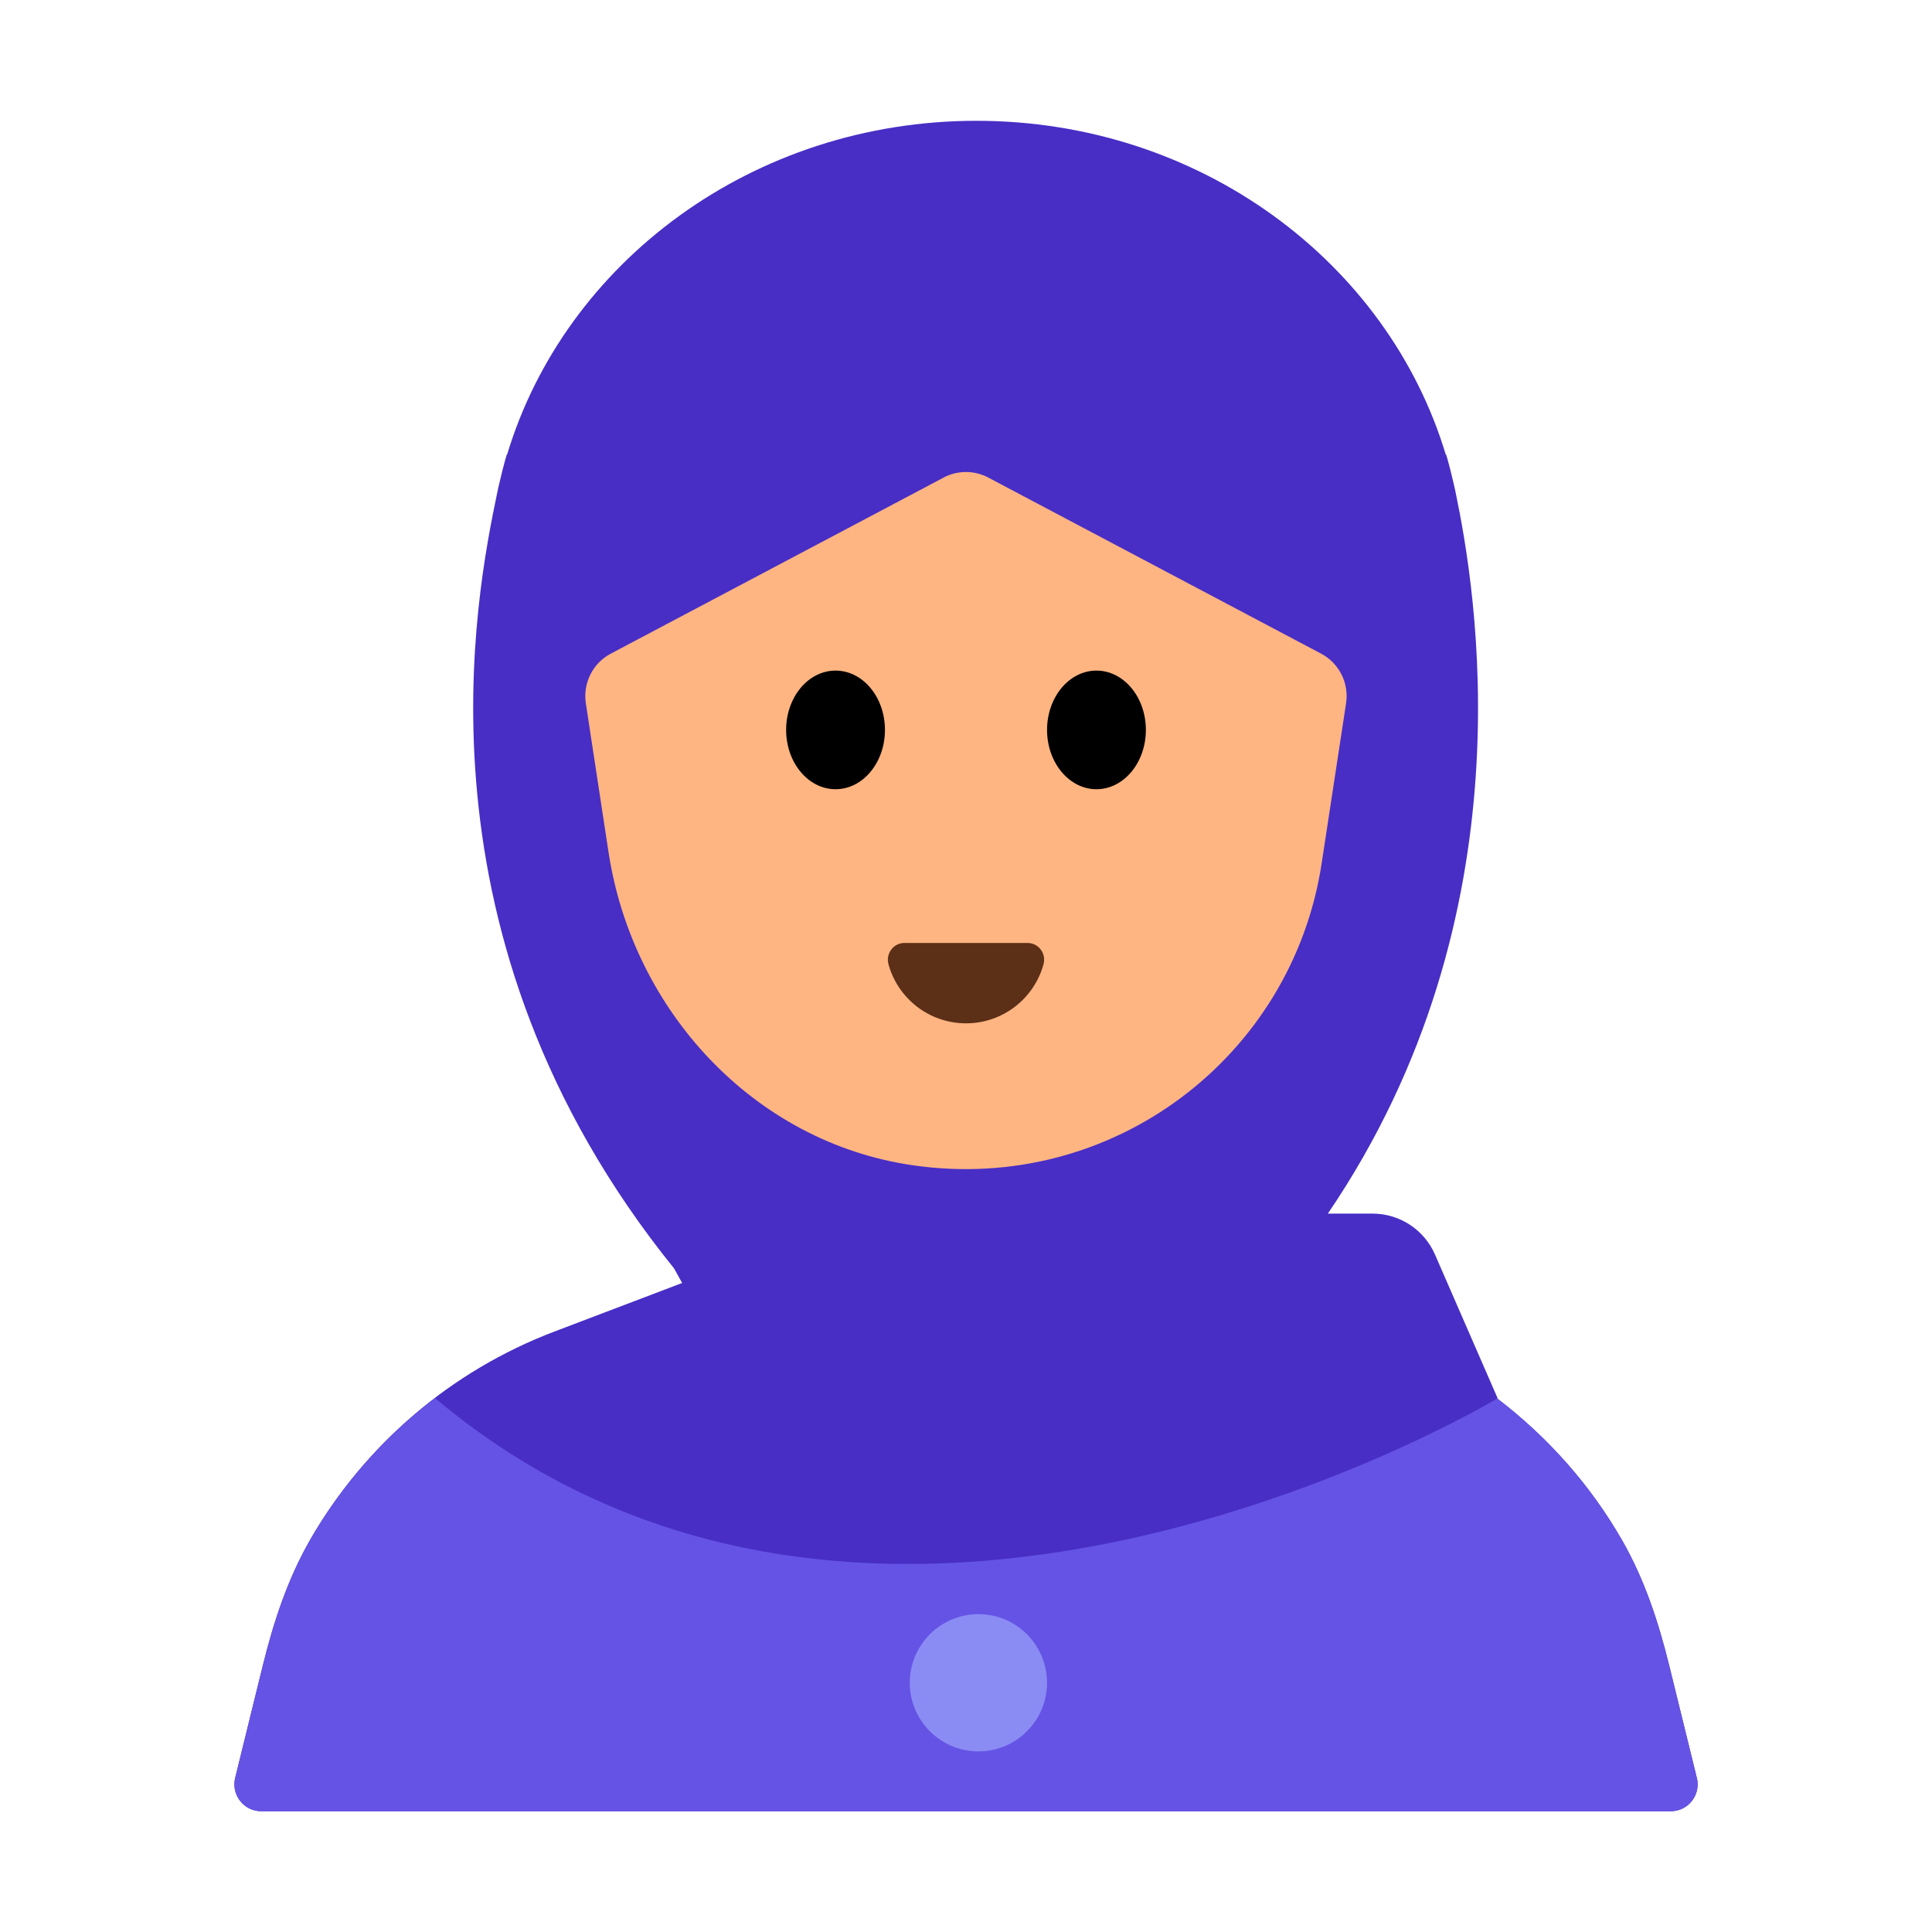 <?xml version="1.0" encoding="UTF-8"?><svg id="Layer_1" xmlns="http://www.w3.org/2000/svg" viewBox="0 0 40 40"><g><path d="M35.131,36.81l-.571-2.322c-.222-.903-.515-1.795-.979-2.602-.657-1.145-1.541-2.137-2.584-2.933l.01-.003-1.297-2.976c-.224-.515-.733-.848-1.294-.848h-.924c4.224-6.216,3.059-12.945,2.642-14.946-.015-.074-.033-.147-.05-.22-.08-.345-.142-.546-.142-.546l-.008,.001c-1.2-3.988-5.091-6.914-9.718-6.914-4.626,0-8.518,2.926-9.718,6.914l-.007-.001s-.062,.202-.142,.546c-.018,.073-.035,.146-.05,.22-.444,2.133-1.889,9.215,3.658,16.083l.166,.3-2.644,1.005c-2.151,.817-3.932,2.352-5.061,4.318-.463,.807-.756,1.699-.978,2.602l-.571,2.322c-.086,.351,.179,.69,.541,.69h29.181c.361,0,.627-.339,.541-.69Z" style="fill:#482ec5;"/><path d="M19.536,9.888l-6.89,3.645c-.373,.197-.58,.609-.517,1.027l.47,3.084c.501,3.282,3.01,6.003,6.295,6.481,4.142,.602,7.859-2.249,8.469-6.247l.506-3.318c.064-.417-.144-.829-.517-1.027l-6.89-3.645c-.29-.154-.638-.154-.928,0Z" style="fill:#ffb582;"/><g><ellipse cx="17.299" cy="15.112" rx="1.023" ry="1.228"/><ellipse cx="22.701" cy="15.112" rx="1.023" ry="1.228"/></g><path d="M21.274,19.523c.229,0,.392,.22,.331,.441-.193,.705-.839,1.223-1.605,1.223s-1.412-.518-1.605-1.223c-.061-.221,.102-.441,.331-.441h2.547Z" style="fill:#5c2f17;"/><path d="M6.418,31.885c-.463,.807-.756,1.699-.978,2.602l-.571,2.322c-.087,.351,.179,.69,.541,.69h29.181c.362,0,.627-.339,.541-.69l-.571-2.322c-.222-.903-.515-1.795-.979-2.602-.656-1.144-1.54-2.135-2.583-2.931-.166,.1-12.867,7.662-21.989-.005l-.003-.001c-1.046,.796-1.931,1.79-2.589,2.936Z" style="fill:#6453e4;"/><circle cx="20.257" cy="34.84" r="1.421" style="fill:#8b8bf4;"/></g><rect x="0" width="40" height="40" style="fill:none;"/></svg>
